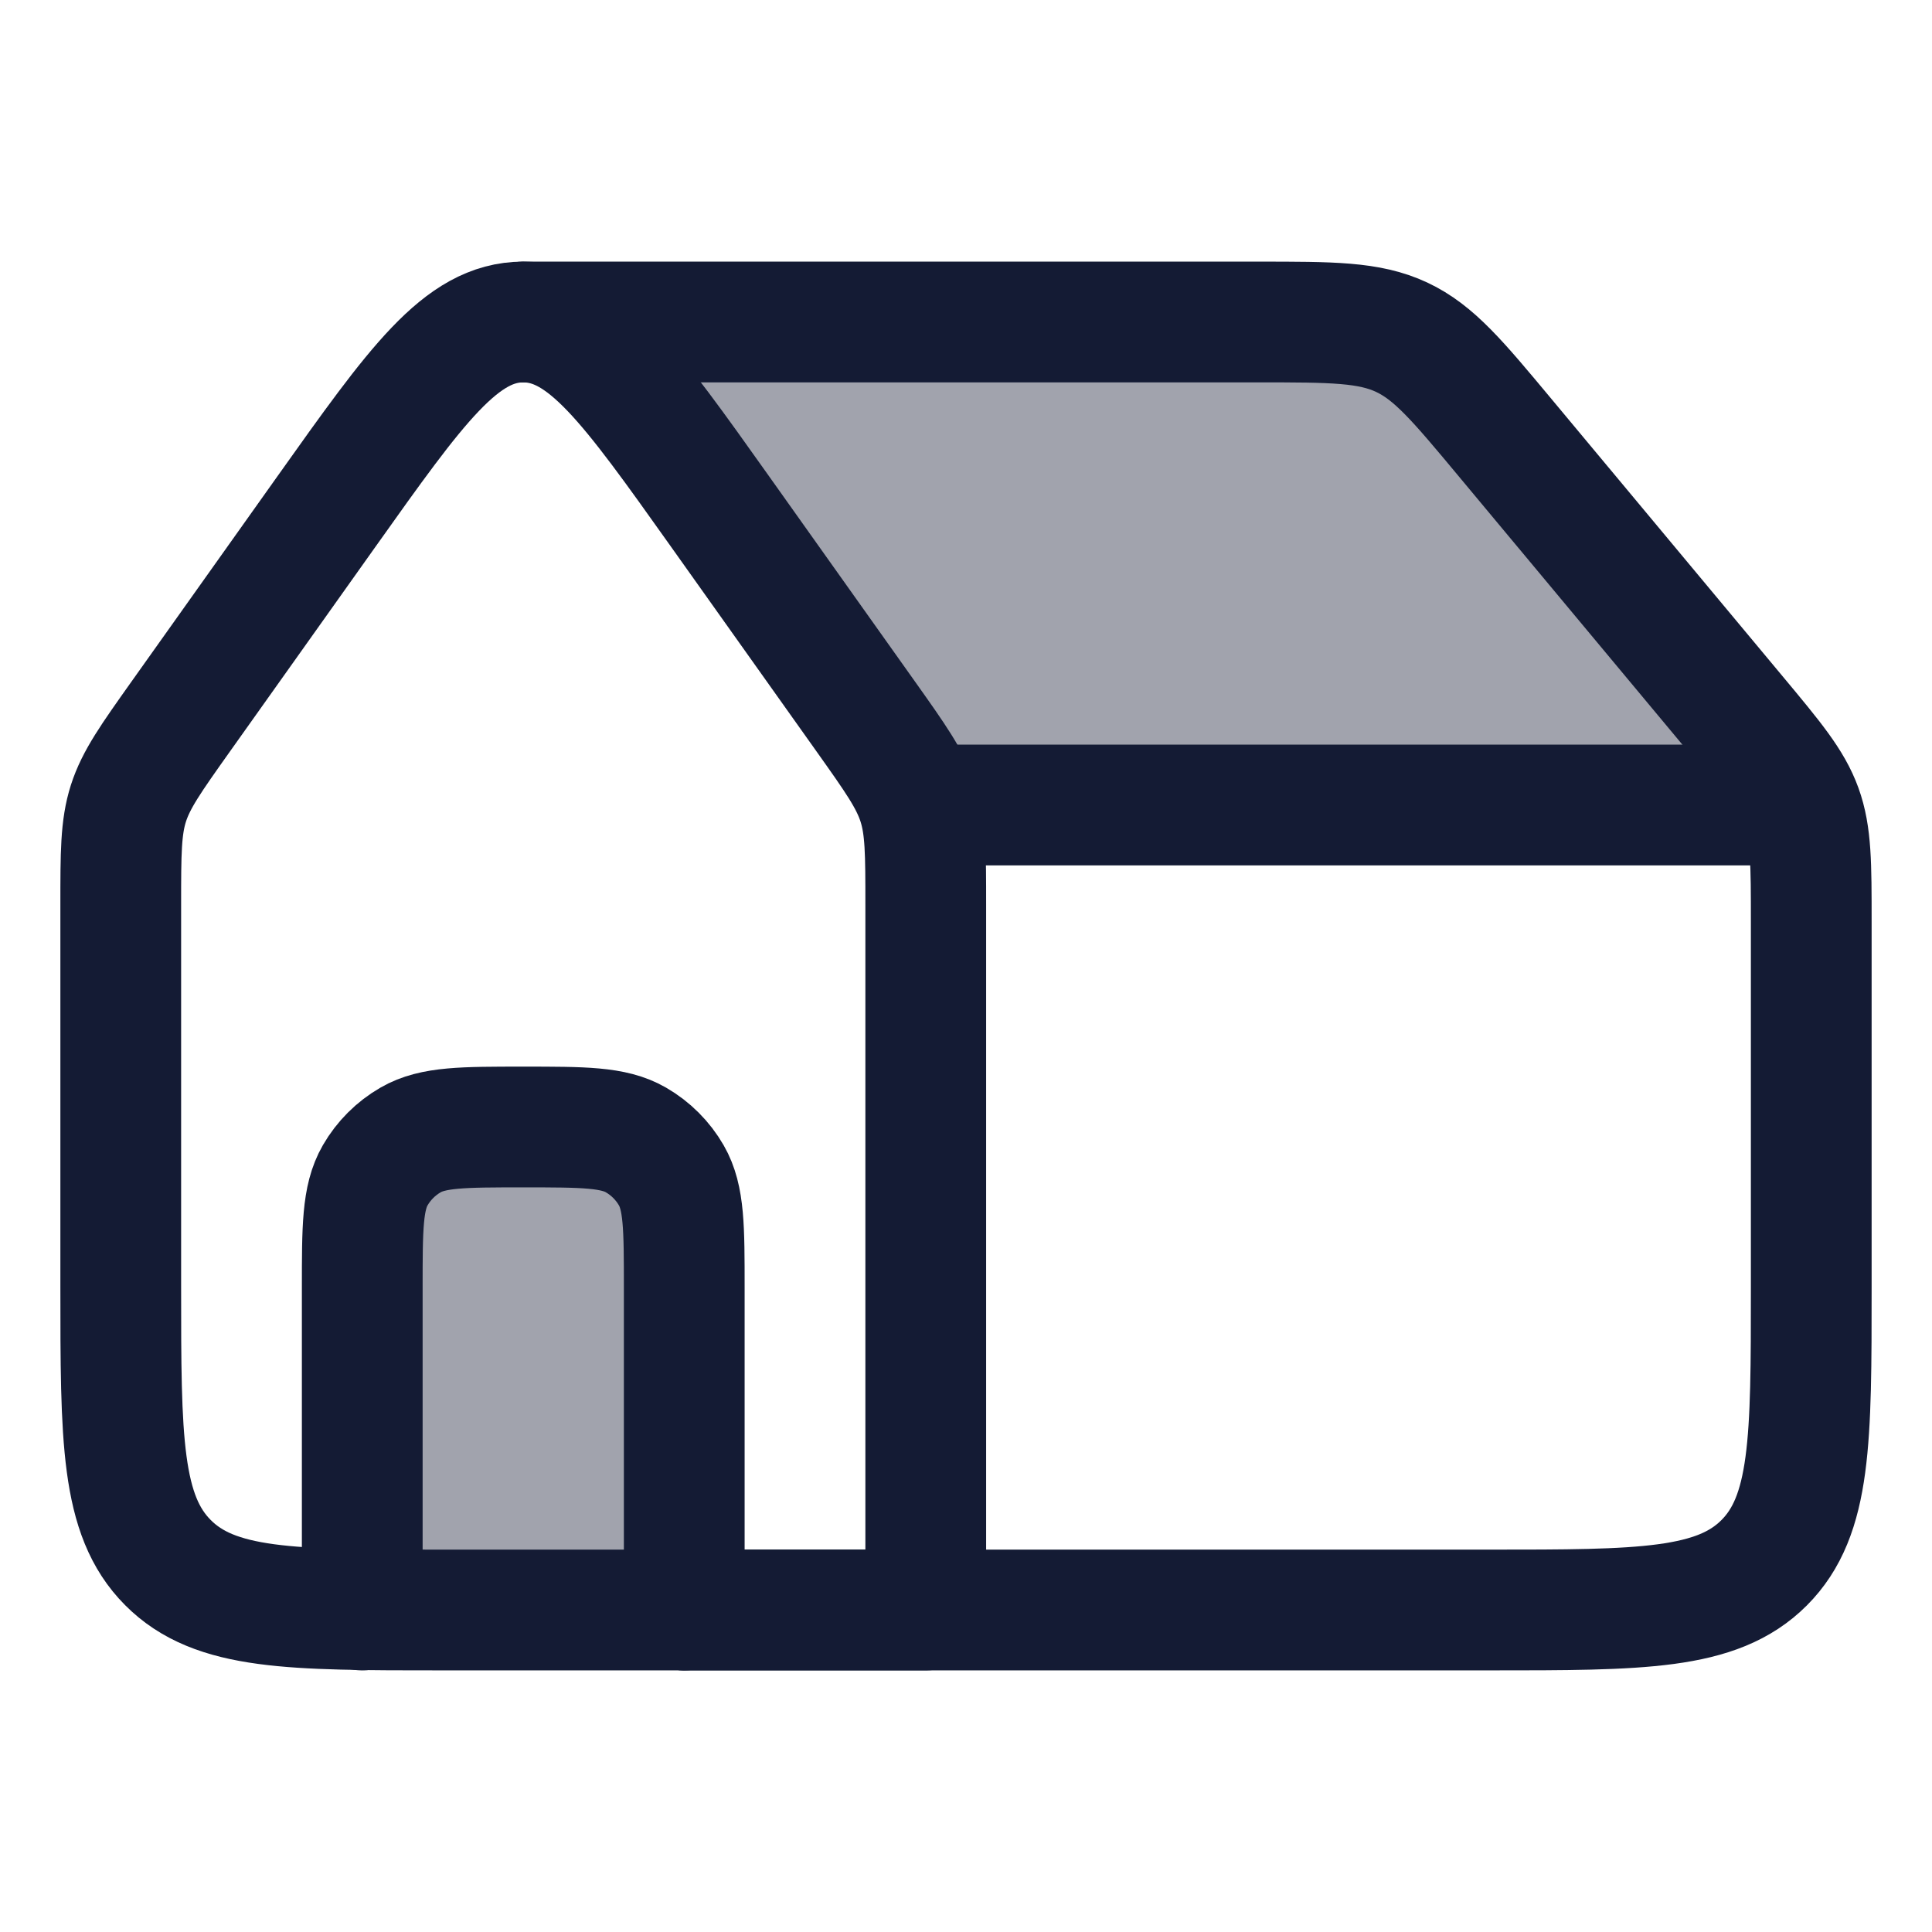 <svg width="24" height="24" viewBox="0 0 24 24" fill="none" xmlns="http://www.w3.org/2000/svg">
<path opacity="0.4" d="M8.5 20V16C8.5 15.252 8.5 14.879 8.339 14.6C8.234 14.418 8.082 14.266 7.9 14.161C7.622 14 7.248 14 6.5 14C5.752 14 5.378 14 5.1 14.161C4.918 14.266 4.766 14.418 4.661 14.6C4.5 14.879 4.5 15.252 4.5 16V20H8.5Z" fill="#141B34"/>
<path opacity="0.4" d="M18.699 5.439L21.573 8.887C22.032 9.438 22.261 9.713 22.381 10.043L11.5 10L7 4H15.627C16.548 4 17.008 4 17.412 4.189C17.815 4.378 18.11 4.732 18.699 5.439Z" fill="#141B34"/>
<path d="M8.941 6.349L10.755 8.901C11.124 9.421 11.309 9.681 11.405 9.98C11.5 10.279 11.5 10.599 11.5 11.238V20H5.5C3.614 20 2.672 20 2.086 19.411C1.5 18.823 1.5 17.875 1.5 15.98V11.238C1.5 10.599 1.5 10.279 1.595 9.98C1.691 9.681 1.876 9.421 2.245 8.901L4.059 6.349C5.172 4.783 5.728 4 6.5 4C7.272 4 7.828 4.783 8.941 6.349Z" stroke="#141B34" stroke-width="1.5" stroke-linecap="round" stroke-linejoin="round"/>
<path d="M8.5 20V16C8.5 15.252 8.5 14.879 8.339 14.6C8.234 14.418 8.082 14.266 7.9 14.161C7.622 14 7.248 14 6.5 14C5.752 14 5.378 14 5.1 14.161C4.918 14.266 4.766 14.418 4.661 14.6C4.5 14.879 4.5 15.252 4.5 16V20" stroke="#141B34" stroke-width="1.5" stroke-linecap="round" stroke-linejoin="round"/>
<path d="M8.5 20H18.5C20.386 20 21.328 20 21.914 19.414C22.5 18.828 22.5 17.886 22.5 16V11.448C22.5 10.732 22.5 10.373 22.381 10.043C22.261 9.713 22.032 9.438 21.573 8.887L18.699 5.439C18.11 4.732 17.815 4.378 17.412 4.189C17.008 4 16.548 4 15.627 4H6.5" stroke="#141B34" stroke-width="1.5" stroke-linecap="round" stroke-linejoin="round"/>
<path d="M22 10H11.5" stroke="#141B34" stroke-width="1.5" stroke-linecap="round" stroke-linejoin="round"/>
</svg>
